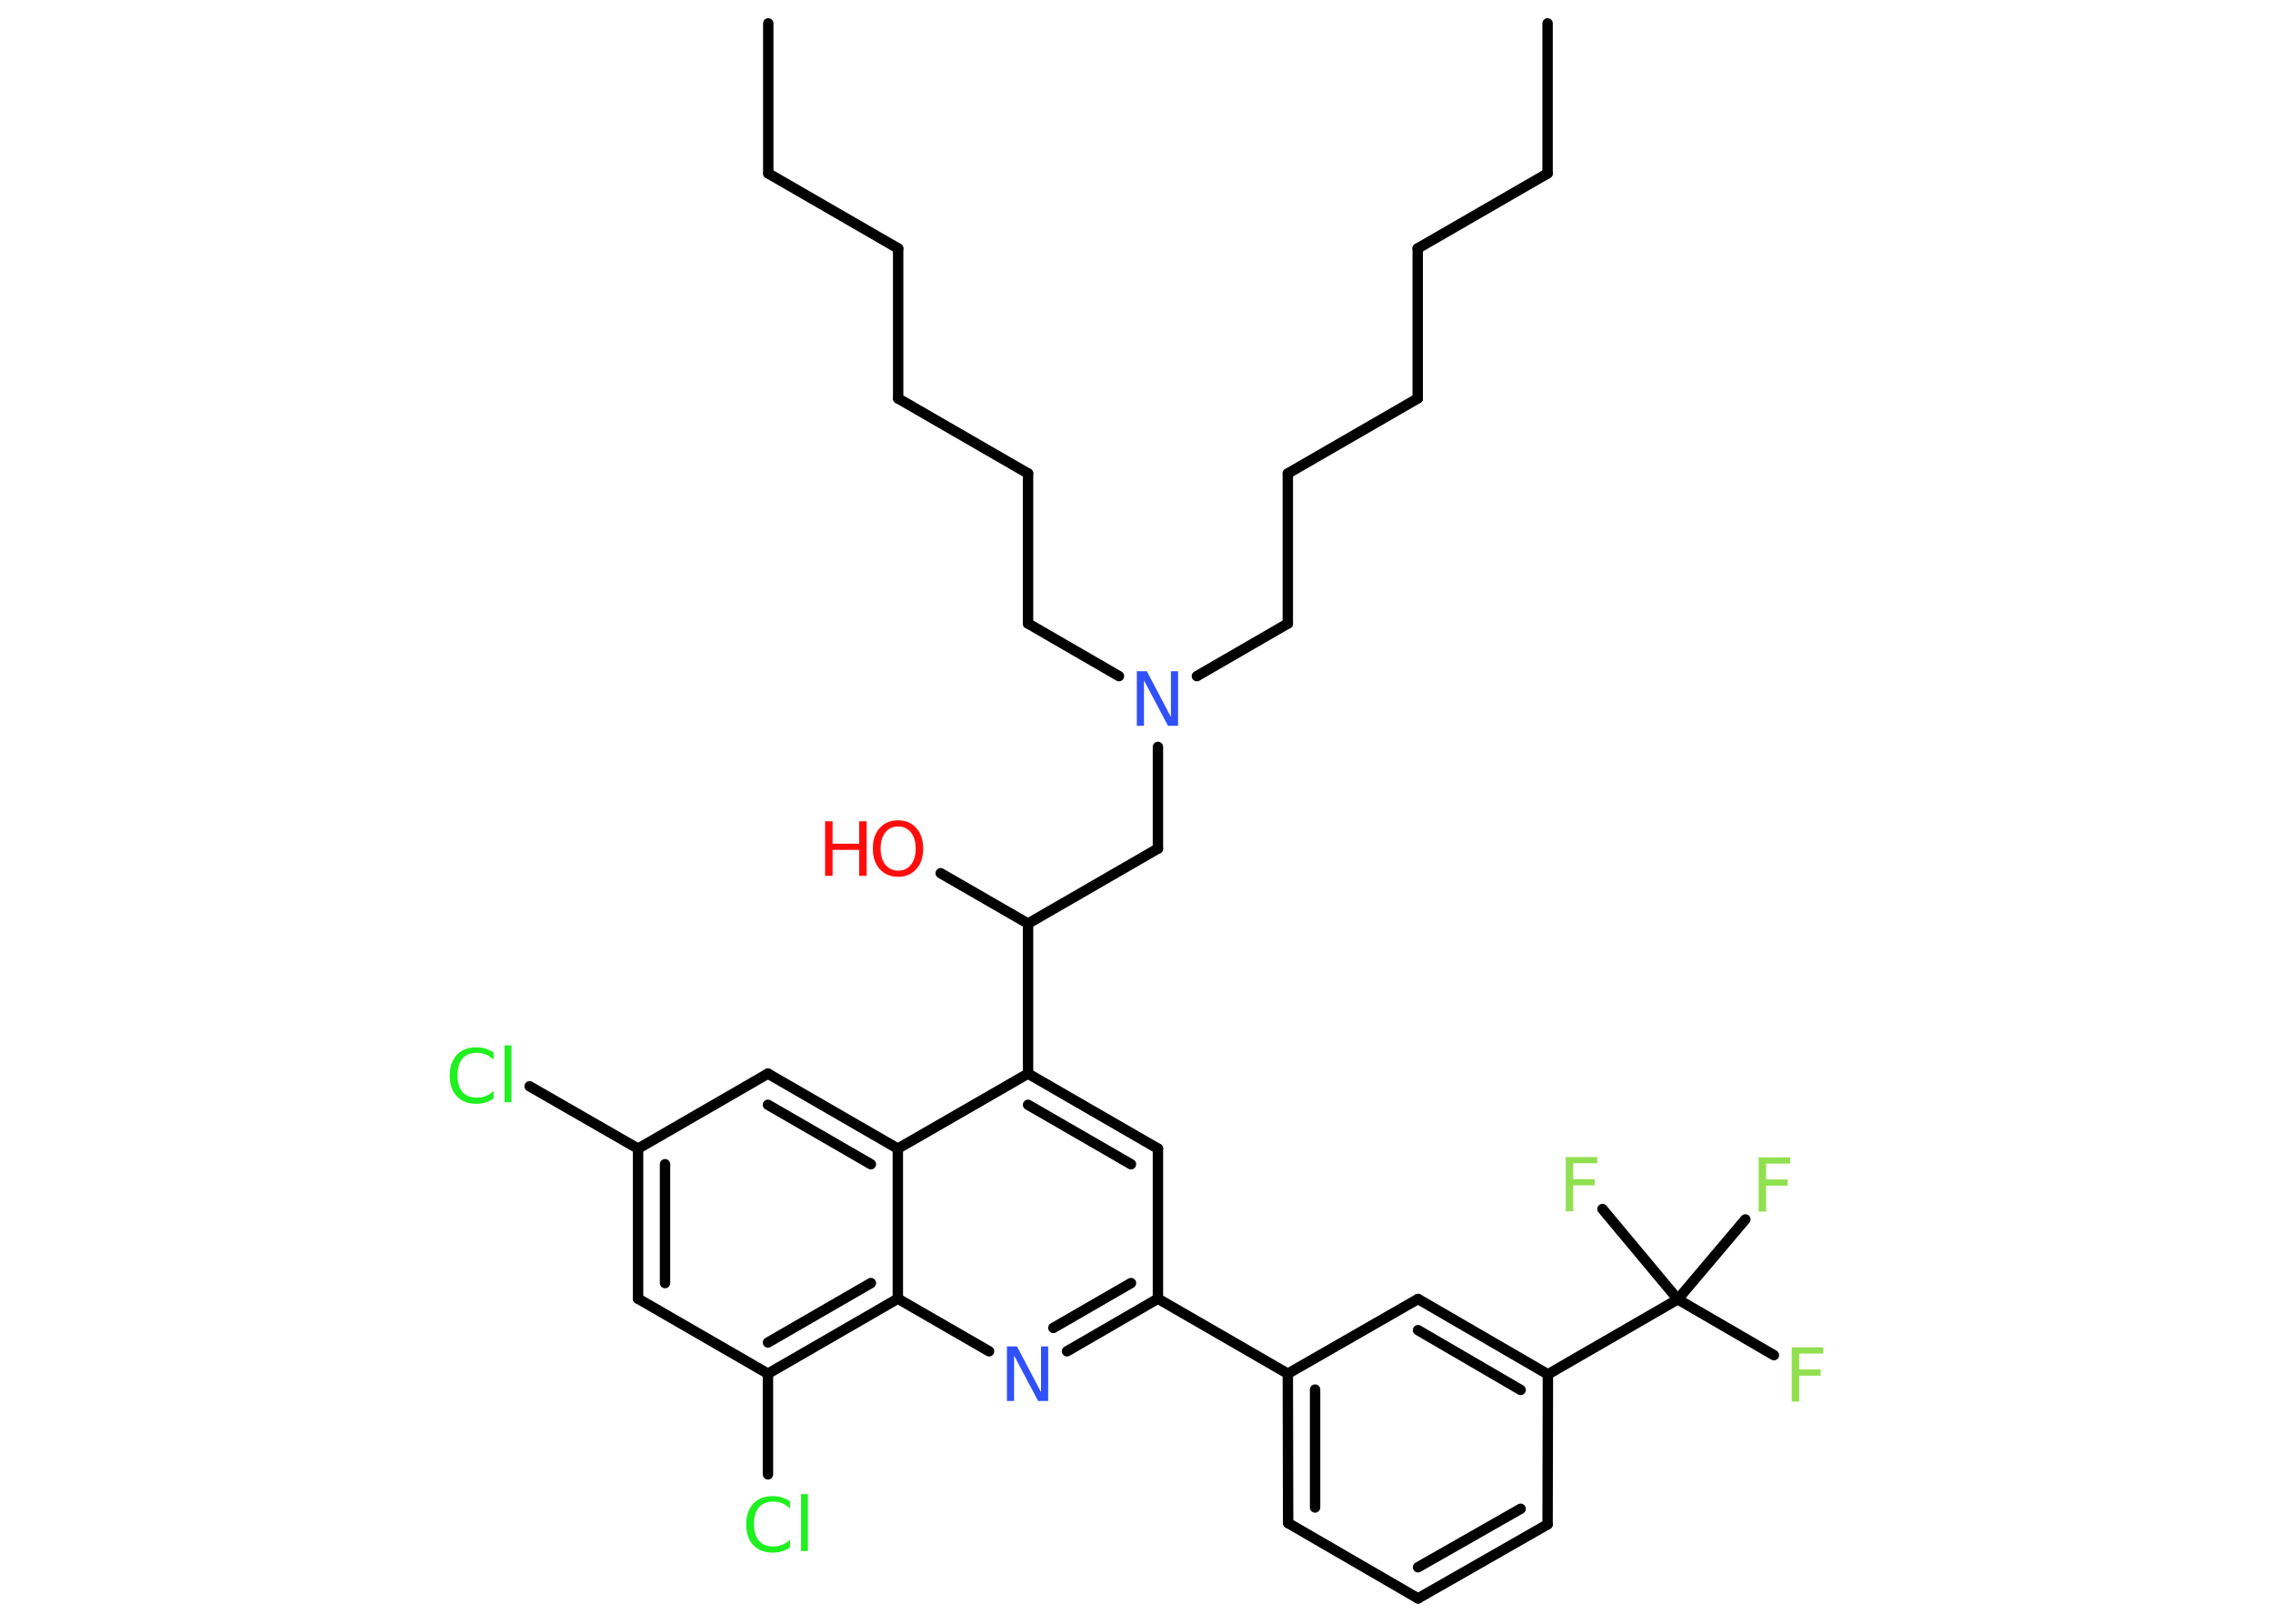<?xml version='1.0' encoding='UTF-8'?>
<!DOCTYPE svg PUBLIC "-//W3C//DTD SVG 1.1//EN" "http://www.w3.org/Graphics/SVG/1.1/DTD/svg11.dtd">
<svg version='1.2' xmlns='http://www.w3.org/2000/svg' xmlns:xlink='http://www.w3.org/1999/xlink' width='70.0mm' height='50.0mm' viewBox='0 0 70.0 50.0'>
  <desc>Generated by the Chemistry Development Kit (http://github.com/cdk)</desc>
  <g stroke-linecap='round' stroke-linejoin='round' stroke='#000000' stroke-width='.32' fill='#90E050'>
    <rect x='.0' y='.0' width='70.0' height='50.0' fill='#FFFFFF' stroke='none'/>
    <g id='mol1' class='mol'>
      <line id='mol1bnd1' class='bond' x1='47.66' y1='.72' x2='47.66' y2='5.34'/>
      <line id='mol1bnd2' class='bond' x1='47.66' y1='5.34' x2='43.66' y2='7.65'/>
      <line id='mol1bnd3' class='bond' x1='43.66' y1='7.65' x2='43.66' y2='12.27'/>
      <line id='mol1bnd4' class='bond' x1='43.66' y1='12.27' x2='39.66' y2='14.58'/>
      <line id='mol1bnd5' class='bond' x1='39.66' y1='14.58' x2='39.66' y2='19.2'/>
      <line id='mol1bnd6' class='bond' x1='39.66' y1='19.2' x2='36.86' y2='20.82'/>
      <line id='mol1bnd7' class='bond' x1='34.46' y1='20.82' x2='31.66' y2='19.2'/>
      <line id='mol1bnd8' class='bond' x1='31.66' y1='19.2' x2='31.66' y2='14.58'/>
      <line id='mol1bnd9' class='bond' x1='31.66' y1='14.58' x2='27.66' y2='12.27'/>
      <line id='mol1bnd10' class='bond' x1='27.66' y1='12.27' x2='27.66' y2='7.65'/>
      <line id='mol1bnd11' class='bond' x1='27.66' y1='7.65' x2='23.66' y2='5.34'/>
      <line id='mol1bnd12' class='bond' x1='23.66' y1='5.34' x2='23.66' y2='.72'/>
      <line id='mol1bnd13' class='bond' x1='35.66' y1='23.0' x2='35.66' y2='26.13'/>
      <line id='mol1bnd14' class='bond' x1='35.66' y1='26.13' x2='31.66' y2='28.44'/>
      <line id='mol1bnd15' class='bond' x1='31.66' y1='28.44' x2='28.97' y2='26.89'/>
      <line id='mol1bnd16' class='bond' x1='31.66' y1='28.44' x2='31.66' y2='33.06'/>
      <g id='mol1bnd17' class='bond'>
        <line x1='35.66' y1='35.37' x2='31.66' y2='33.06'/>
        <line x1='34.83' y1='35.85' x2='31.66' y2='34.02'/>
      </g>
      <line id='mol1bnd18' class='bond' x1='35.66' y1='35.37' x2='35.66' y2='39.99'/>
      <line id='mol1bnd19' class='bond' x1='35.66' y1='39.99' x2='39.66' y2='42.3'/>
      <g id='mol1bnd20' class='bond'>
        <line x1='39.66' y1='42.3' x2='39.67' y2='46.9'/>
        <line x1='40.5' y1='42.79' x2='40.5' y2='46.42'/>
      </g>
      <line id='mol1bnd21' class='bond' x1='39.67' y1='46.9' x2='43.67' y2='49.22'/>
      <g id='mol1bnd22' class='bond'>
        <line x1='43.67' y1='49.22' x2='47.66' y2='46.94'/>
        <line x1='43.67' y1='48.26' x2='46.83' y2='46.46'/>
      </g>
      <line id='mol1bnd23' class='bond' x1='47.66' y1='46.94' x2='47.67' y2='42.32'/>
      <line id='mol1bnd24' class='bond' x1='47.67' y1='42.32' x2='51.67' y2='40.01'/>
      <line id='mol1bnd25' class='bond' x1='51.67' y1='40.01' x2='54.63' y2='41.73'/>
      <line id='mol1bnd26' class='bond' x1='51.67' y1='40.01' x2='53.75' y2='37.55'/>
      <line id='mol1bnd27' class='bond' x1='51.67' y1='40.01' x2='49.35' y2='37.23'/>
      <g id='mol1bnd28' class='bond'>
        <line x1='47.67' y1='42.32' x2='43.67' y2='40.0'/>
        <line x1='46.83' y1='42.8' x2='43.67' y2='40.96'/>
      </g>
      <line id='mol1bnd29' class='bond' x1='39.66' y1='42.3' x2='43.67' y2='40.0'/>
      <g id='mol1bnd30' class='bond'>
        <line x1='32.86' y1='41.61' x2='35.66' y2='39.99'/>
        <line x1='32.44' y1='40.89' x2='34.83' y2='39.51'/>
      </g>
      <line id='mol1bnd31' class='bond' x1='30.46' y1='41.61' x2='27.65' y2='39.99'/>
      <g id='mol1bnd32' class='bond'>
        <line x1='23.65' y1='42.3' x2='27.65' y2='39.99'/>
        <line x1='23.65' y1='41.34' x2='26.82' y2='39.51'/>
      </g>
      <line id='mol1bnd33' class='bond' x1='23.65' y1='42.3' x2='23.65' y2='45.4'/>
      <line id='mol1bnd34' class='bond' x1='23.65' y1='42.3' x2='19.65' y2='39.99'/>
      <g id='mol1bnd35' class='bond'>
        <line x1='19.65' y1='35.37' x2='19.65' y2='39.99'/>
        <line x1='20.48' y1='35.85' x2='20.48' y2='39.51'/>
      </g>
      <line id='mol1bnd36' class='bond' x1='19.65' y1='35.37' x2='16.31' y2='33.45'/>
      <line id='mol1bnd37' class='bond' x1='19.65' y1='35.37' x2='23.65' y2='33.06'/>
      <g id='mol1bnd38' class='bond'>
        <line x1='27.65' y1='35.37' x2='23.65' y2='33.06'/>
        <line x1='26.82' y1='35.85' x2='23.65' y2='34.02'/>
      </g>
      <line id='mol1bnd39' class='bond' x1='31.66' y1='33.06' x2='27.65' y2='35.37'/>
      <line id='mol1bnd40' class='bond' x1='27.65' y1='39.99' x2='27.65' y2='35.37'/>
      <path id='mol1atm7' class='atom' d='M35.02 20.67h.3l.74 1.41v-1.41h.22v1.68h-.31l-.74 -1.4v1.4h-.22v-1.68z' stroke='none' fill='#3050F8'/>
      <g id='mol1atm16' class='atom'>
        <path d='M27.66 25.45q-.25 .0 -.39 .18q-.15 .18 -.15 .5q.0 .32 .15 .5q.15 .18 .39 .18q.25 .0 .39 -.18q.15 -.18 .15 -.5q.0 -.32 -.15 -.5q-.15 -.18 -.39 -.18zM27.66 25.26q.35 .0 .56 .24q.21 .24 .21 .63q.0 .4 -.21 .63q-.21 .24 -.56 .24q-.35 .0 -.57 -.24q-.21 -.24 -.21 -.63q.0 -.4 .21 -.63q.21 -.24 .57 -.24z' stroke='none' fill='#FF0D0D'/>
        <path d='M25.41 25.29h.23v.69h.82v-.69h.23v1.68h-.23v-.8h-.82v.8h-.23v-1.68z' stroke='none' fill='#FF0D0D'/>
      </g>
      <path id='mol1atm26' class='atom' d='M55.19 41.49h.96v.19h-.74v.49h.66v.19h-.66v.8h-.23v-1.68z' stroke='none'/>
      <path id='mol1atm27' class='atom' d='M54.17 35.64h.96v.19h-.74v.49h.66v.19h-.66v.8h-.23v-1.68z' stroke='none'/>
      <path id='mol1atm28' class='atom' d='M48.23 35.63h.96v.19h-.74v.49h.66v.19h-.66v.8h-.23v-1.68z' stroke='none'/>
      <path id='mol1atm30' class='atom' d='M31.02 41.46h.3l.74 1.41v-1.41h.22v1.68h-.31l-.74 -1.4v1.4h-.22v-1.68z' stroke='none' fill='#3050F8'/>
      <path id='mol1atm33' class='atom' d='M24.33 46.21v.24q-.12 -.11 -.24 -.16q-.13 -.05 -.28 -.05q-.29 .0 -.44 .18q-.15 .18 -.15 .51q.0 .33 .15 .51q.15 .18 .44 .18q.15 .0 .28 -.05q.13 -.05 .24 -.16v.24q-.12 .08 -.25 .12q-.13 .04 -.28 .04q-.38 .0 -.6 -.23q-.22 -.23 -.22 -.64q.0 -.4 .22 -.64q.22 -.23 .6 -.23q.15 .0 .28 .04q.13 .04 .25 .12zM24.67 46.01h.21v1.75h-.21v-1.75z' stroke='none' fill='#1FF01F'/>
      <path id='mol1atm36' class='atom' d='M15.2 32.39v.24q-.12 -.11 -.24 -.16q-.13 -.05 -.28 -.05q-.29 .0 -.44 .18q-.15 .18 -.15 .51q.0 .33 .15 .51q.15 .18 .44 .18q.15 .0 .28 -.05q.13 -.05 .24 -.16v.24q-.12 .08 -.25 .12q-.13 .04 -.28 .04q-.38 .0 -.6 -.23q-.22 -.23 -.22 -.64q.0 -.4 .22 -.64q.22 -.23 .6 -.23q.15 .0 .28 .04q.13 .04 .25 .12zM15.54 32.19h.21v1.75h-.21v-1.75z' stroke='none' fill='#1FF01F'/>
    </g>
  </g>
</svg>
